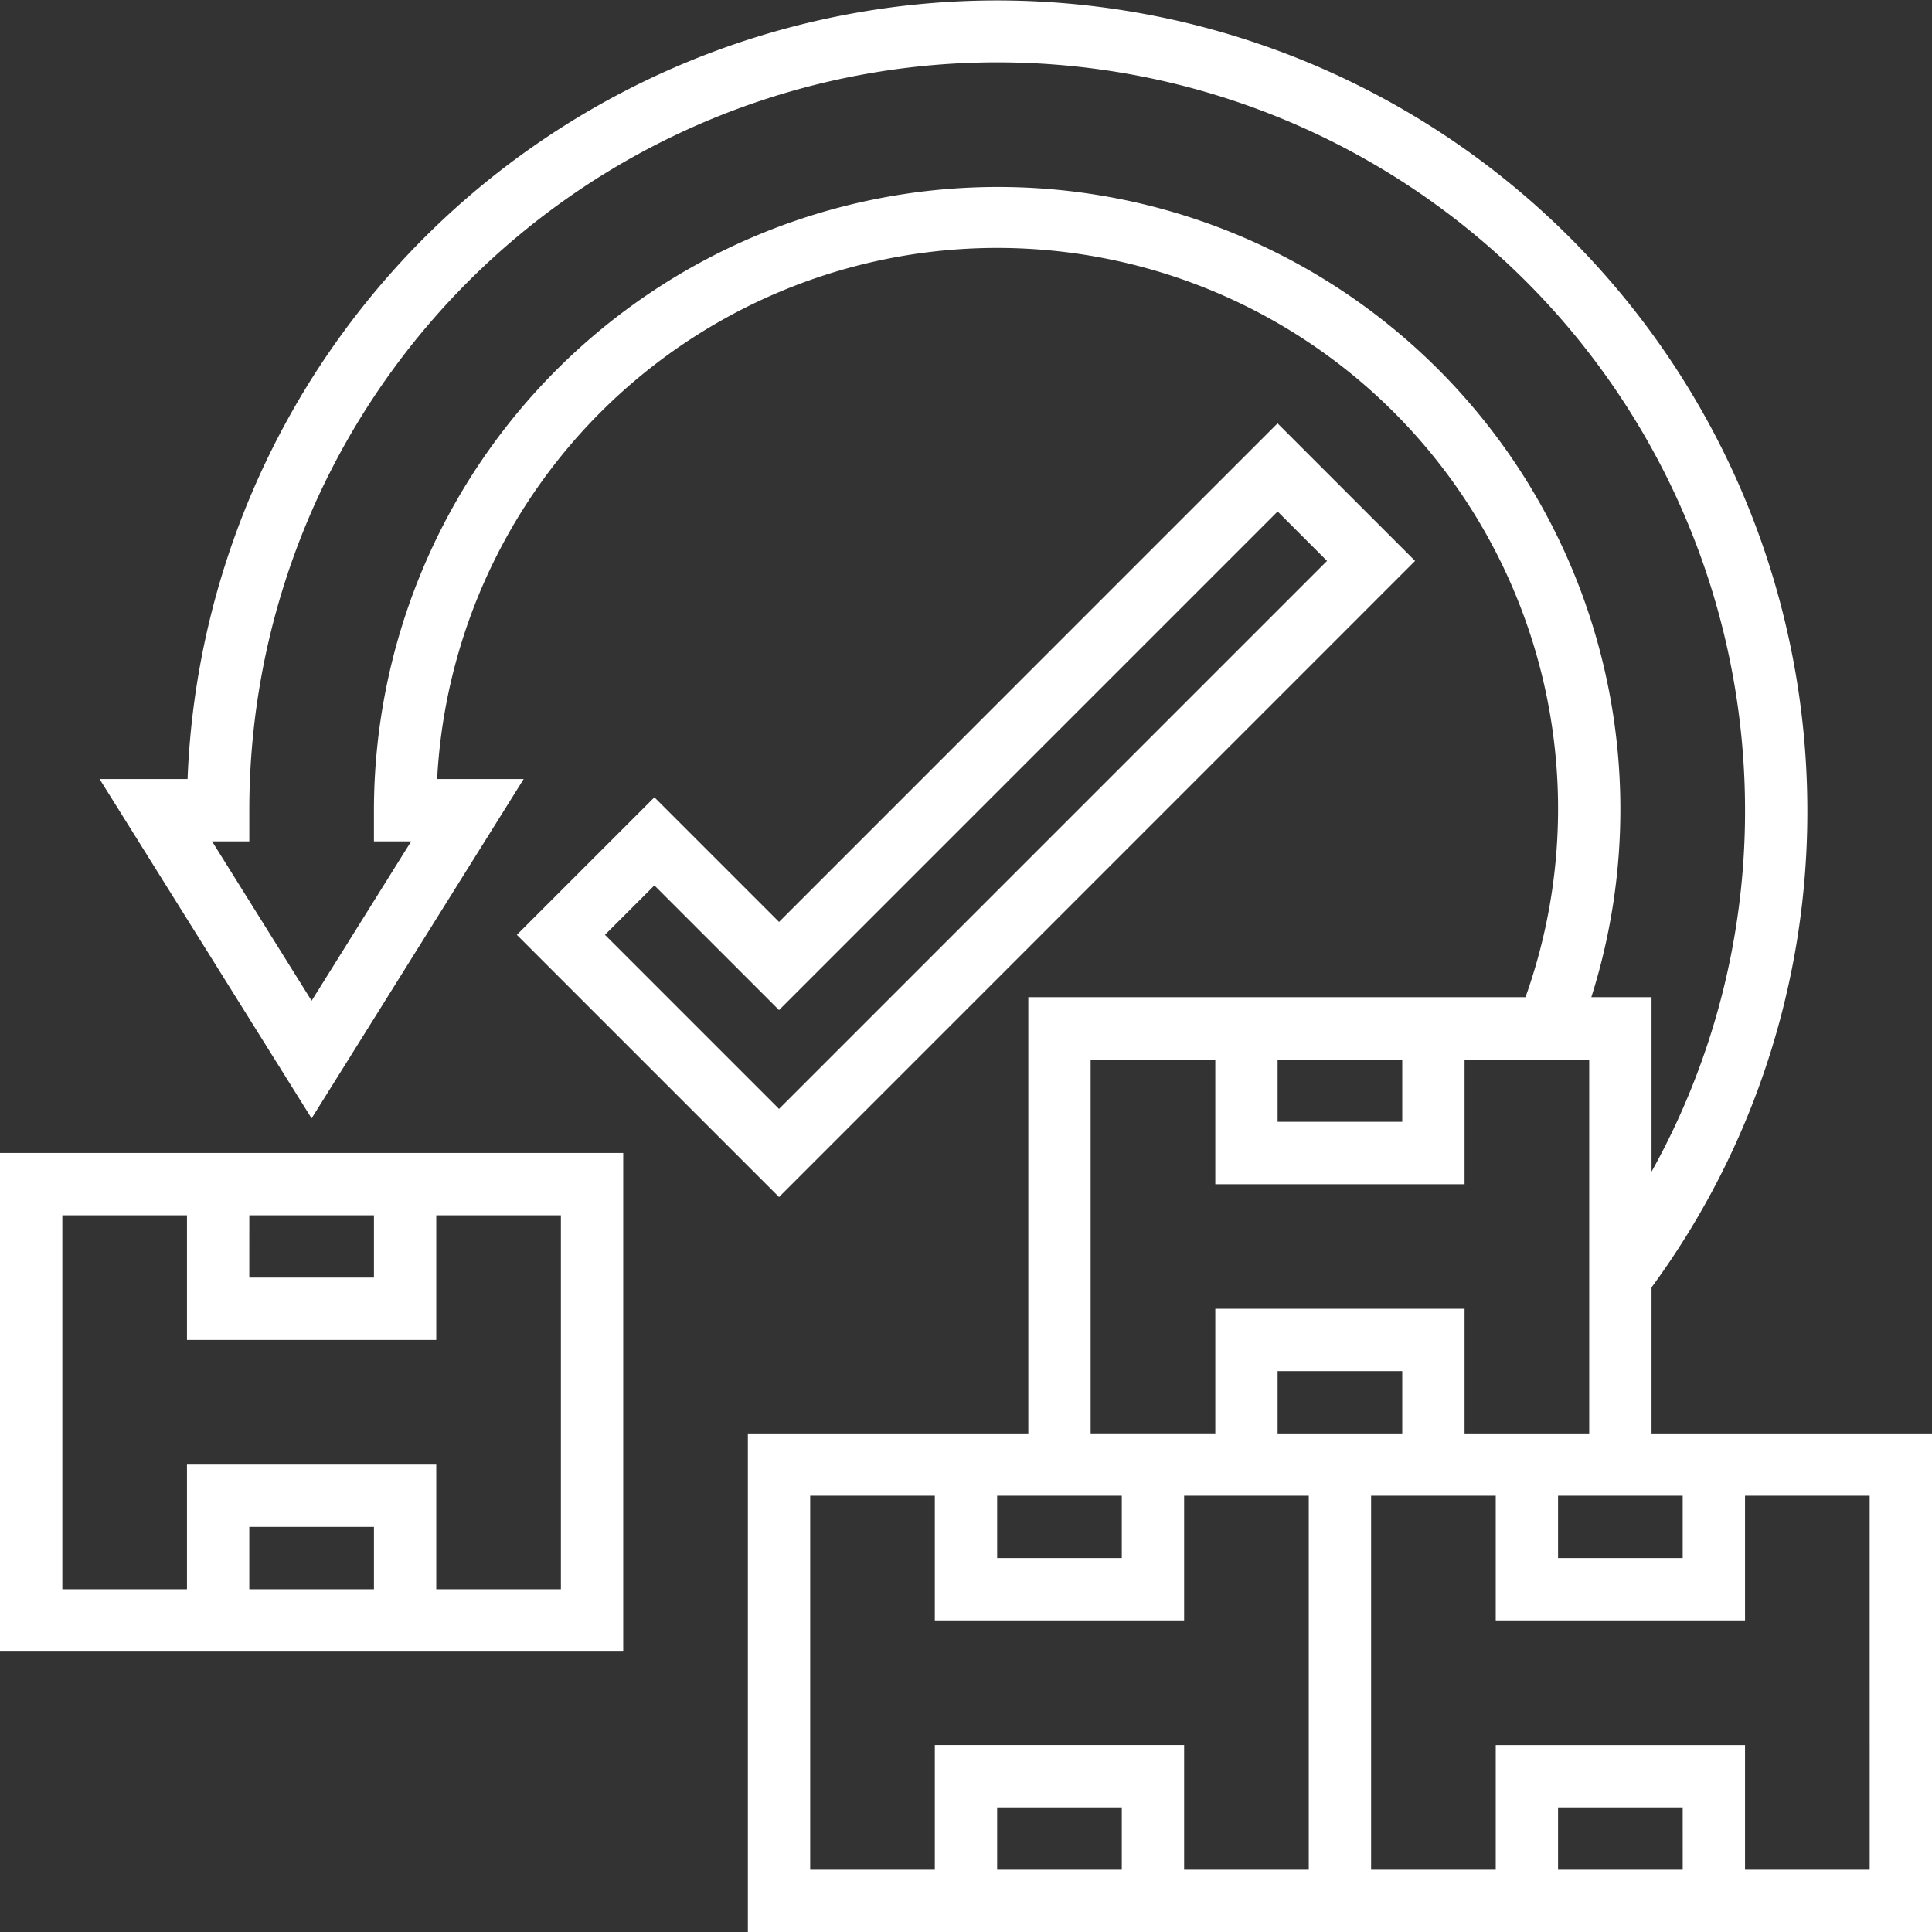 <svg xmlns="http://www.w3.org/2000/svg" width="102" height="102" viewBox="0 0 112.734 112.734"><rect x="0" y="0" width="112.734" height="112.734" fill="#333333" stroke="none"/><defs><style>.a{fill:#fff;}</style></defs><g transform="translate(-1 -1)"><path class="a" d="M94.755,84.642V76.119a46.845,46.845,0,0,0,9.091-27.844A47.276,47.276,0,0,0,9.33,46.457H4.195l12.374,19.8,12.374-19.8H23.893A32.727,32.727,0,1,1,87.4,59.185H58.389V84.642H42.025v29.093h69.1V84.642ZM89.3,88.278h7.273v3.637H89.3ZM56.571,11.91A36.407,36.407,0,0,0,20.205,48.276v1.818h2.173l-5.809,9.3-5.809-9.3h2.173V48.276a43.639,43.639,0,0,1,87.278,0A43.232,43.232,0,0,1,94.755,69.37V59.185H91.242A36.312,36.312,0,0,0,56.571,11.91ZM72.936,62.822h7.273v3.637H72.936Zm-10.91,0H69.3V70.1H83.845V62.822h7.273v21.82H83.845V77.368H69.3v7.273H62.026ZM56.571,88.278h7.273v3.637H56.571Zm7.273,21.82H56.571v-3.637h7.273Zm10.91,0H67.481v-7.273H52.934V110.1H45.661V88.278h7.273v7.273H67.481V88.278h7.273Zm0-25.456H72.936V81.005h7.273v3.637H74.754ZM96.574,110.1H89.3v-3.637h7.273Zm10.91,0H100.21v-7.273H85.664V110.1H78.391V88.278h7.273v7.273H100.21V88.278h7.273Z" transform="translate(2.614)"/><path class="a" d="M1,67.093H37.366V38H1Zm21.82-3.637H15.546V59.82H22.82Zm-7.273-21.82H22.82v3.637H15.546Zm-10.91,0H11.91V48.91H26.456V41.637h7.273v21.82H26.456V56.183H11.91v7.273H4.637Z" transform="translate(0 30.277)"/><path class="a" d="M70,22.612l-8.026-8.026L32.885,43.679l-7.273-7.273-8.026,8.026,15.3,15.3ZM25.612,41.548l7.273,7.273L61.978,19.728l2.884,2.884L32.885,54.589,22.728,44.432Z" transform="translate(13.572 11.117)"/></g></svg>